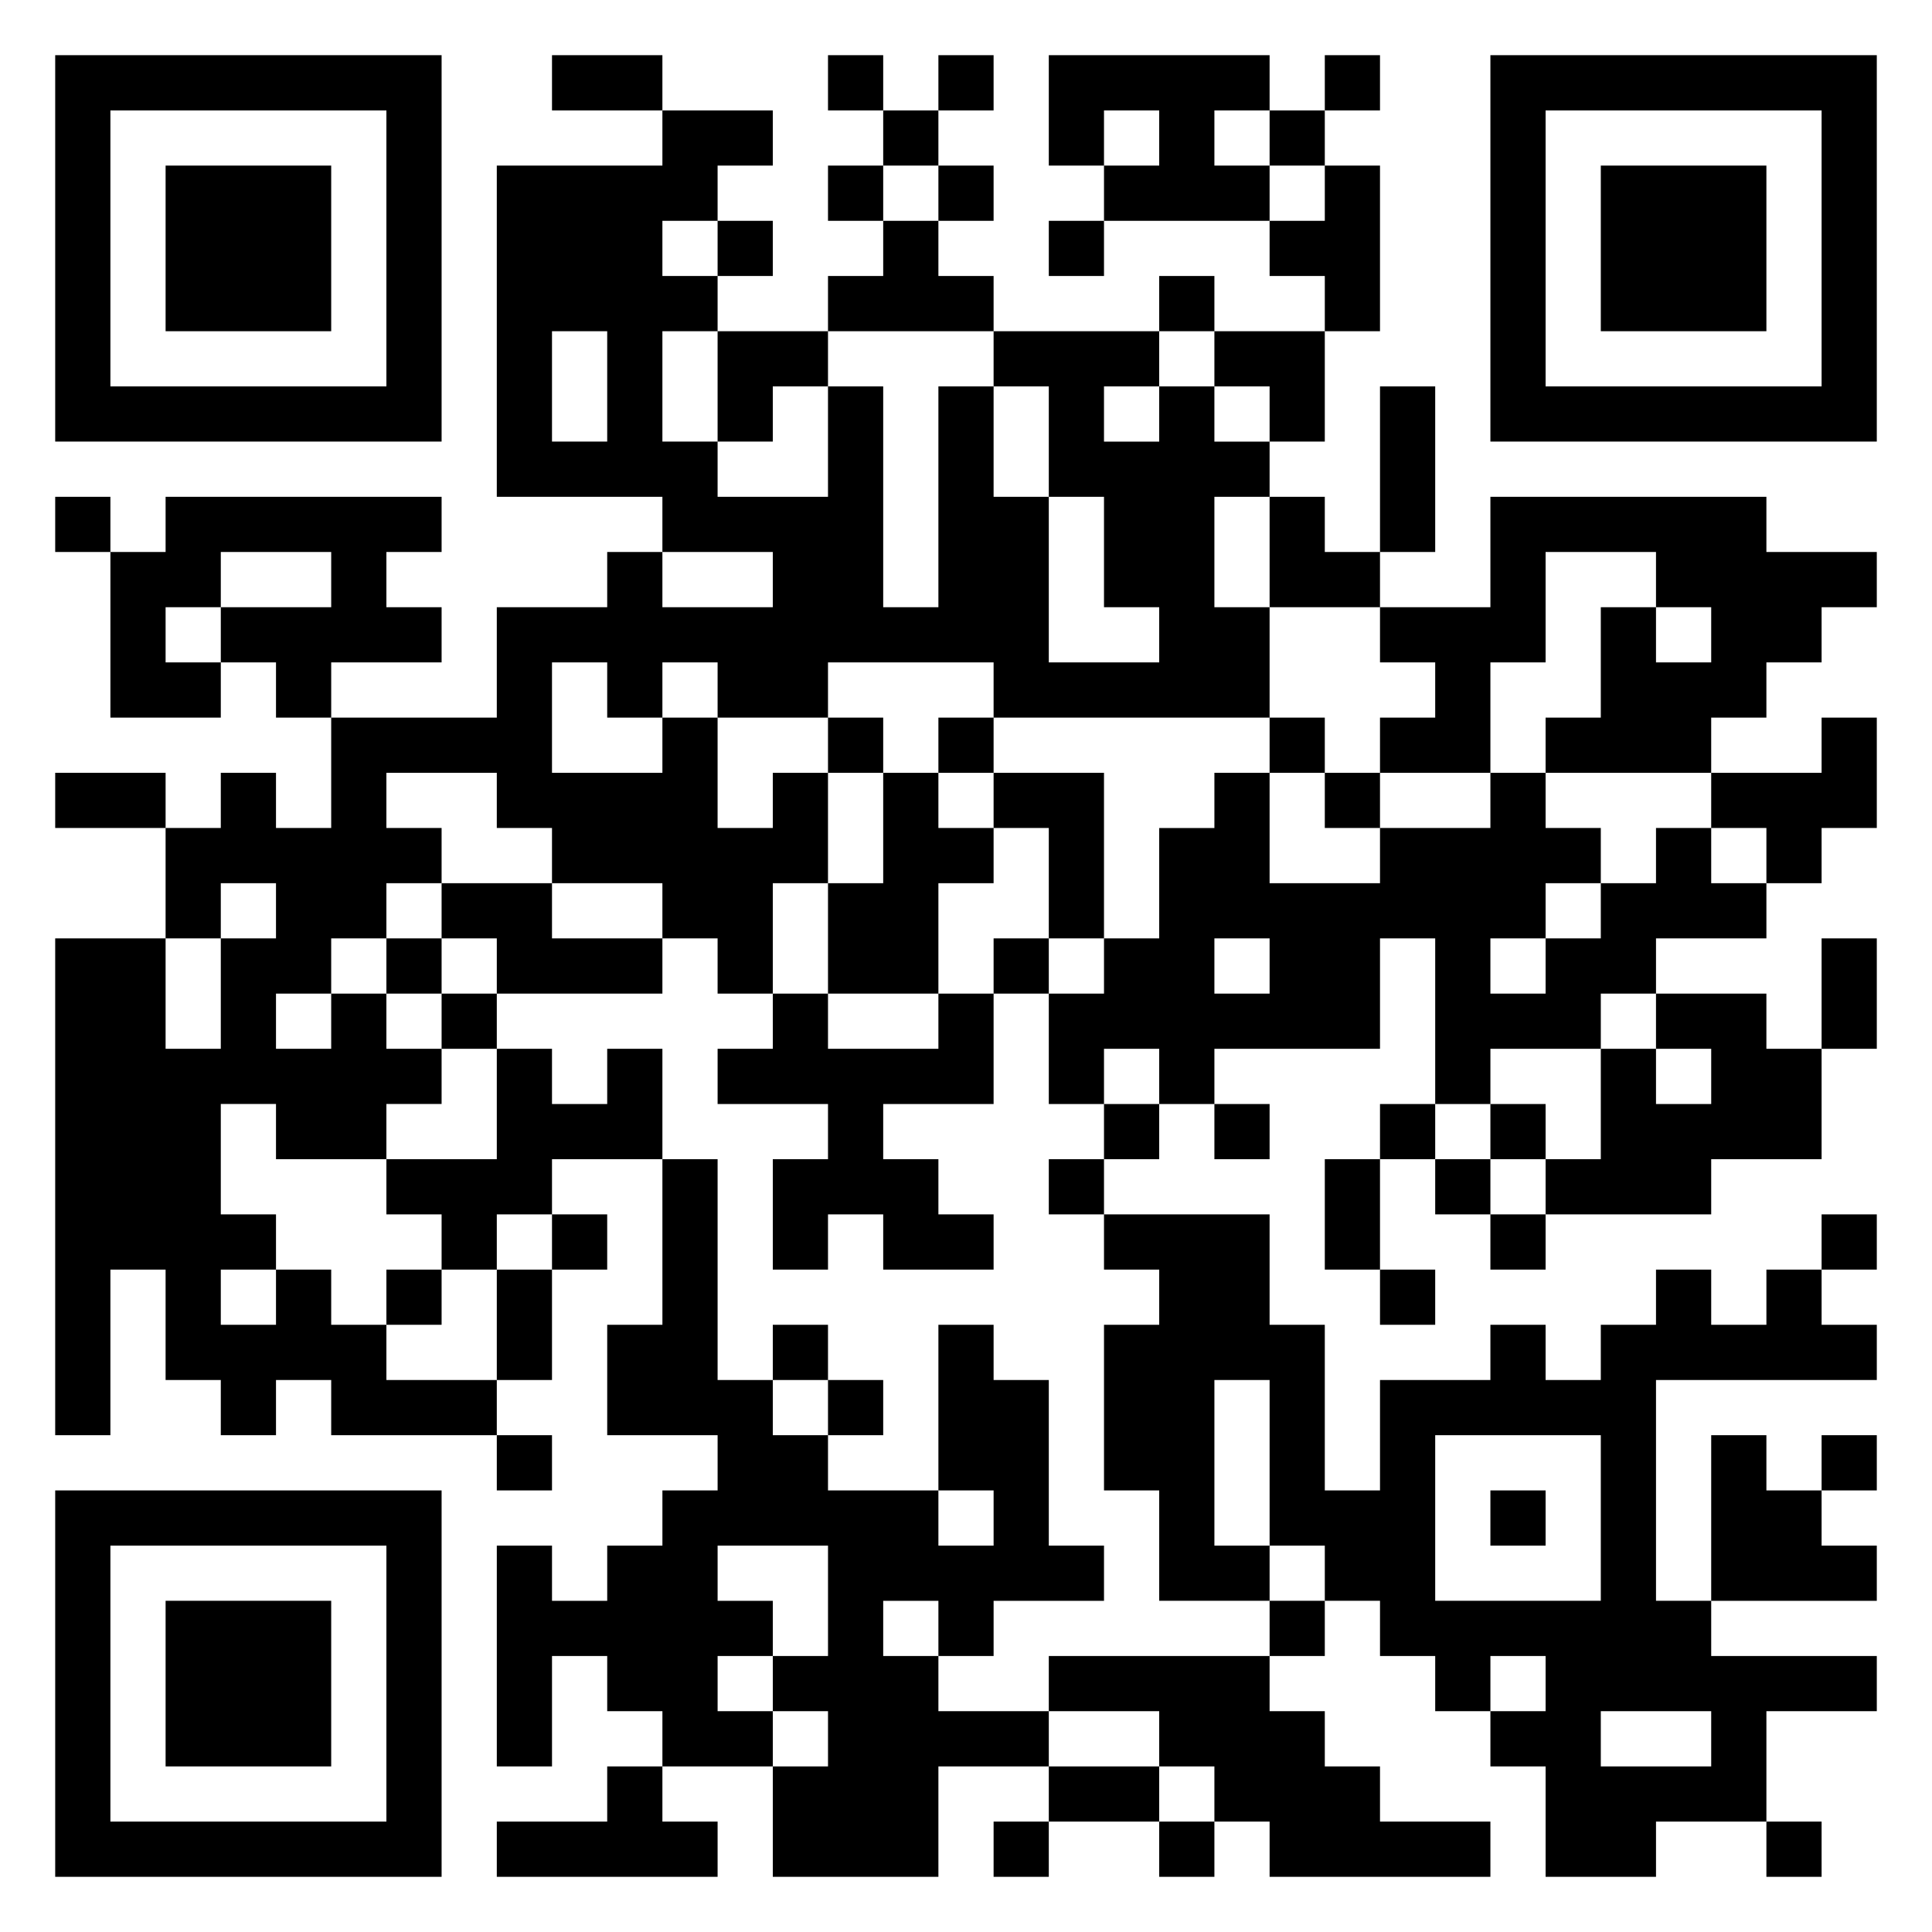 <svg xmlns="http://www.w3.org/2000/svg" viewBox="0 0 35 35"><path d="M1 1h7v7h-7zM10 1h2v1h-2zM15 1h1v1h-1zM17 1h1v1h-1zM19 1h4v1h-1v1h1v1h-3v-1h1v-1h-1v1h-1zM24 1h1v1h-1zM27 1h7v7h-7zM2 2v5h5v-5zM12 2h2v1h-1v1h-1v1h1v1h-1v2h1v1h2v-2h1v4h1v-4h1v2h1v3h2v-1h-1v-2h-1v-2h-1v-1h3v1h-1v1h1v-1h1v1h1v1h-1v2h1v2h-5v-1h-3v1h-2v-1h-1v1h-1v-1h-1v2h2v-1h1v2h1v-1h1v2h-1v2h-1v-1h-1v-1h-2v-1h-1v-1h-2v1h1v1h-1v1h-1v1h-1v1h1v-1h1v1h1v1h-1v1h-2v-1h-1v2h1v1h-1v1h1v-1h1v1h1v1h2v1h-3v-1h-1v1h-1v-1h-1v-2h-1v3h-1v-9h2v2h1v-2h1v-1h-1v1h-1v-2h1v-1h1v1h1v-2h3v-2h2v-1h1v1h2v-1h-2v-1h-3v-6h3zM16 2h1v1h-1zM23 2h1v1h-1zM28 2v5h5v-5zM3 3h3v3h-3zM15 3h1v1h-1zM17 3h1v1h-1zM24 3h1v3h-1v-1h-1v-1h1zM29 3h3v3h-3zM13 4h1v1h-1zM16 4h1v1h1v1h-3v-1h1zM19 4h1v1h-1zM21 5h1v1h-1zM10 6v2h1v-2zM13 6h2v1h-1v1h-1zM22 6h2v2h-1v-1h-1zM25 7h1v3h-1zM1 9h1v1h-1zM3 9h5v1h-1v1h1v1h-2v1h-1v-1h-1v-1h2v-1h-2v1h-1v1h1v1h-2v-3h1zM23 9h1v1h1v1h-2zM27 9h5v1h2v1h-1v1h-1v1h-1v1h-3v-1h1v-2h1v1h1v-1h-1v-1h-2v2h-1v2h-2v-1h1v-1h-1v-1h2zM15 13h1v1h-1zM17 13h1v1h-1zM23 13h1v1h-1zM33 13h1v2h-1v1h-1v-1h-1v-1h2zM1 14h2v1h-2zM16 14h1v1h1v1h-1v2h-2v-2h1zM18 14h2v3h-1v-2h-1zM22 14h1v2h2v-1h2v-1h1v1h1v1h-1v1h-1v1h1v-1h1v-1h1v-1h1v1h1v1h-2v1h-1v1h-2v1h-1v-3h-1v2h-3v1h-1v-1h-1v1h-1v-2h1v-1h1v-2h1zM24 14h1v1h-1zM8 16h2v1h2v1h-3v-1h-1zM7 17h1v1h-1zM18 17h1v1h-1zM22 17v1h1v-1zM33 17h1v2h-1zM8 18h1v1h-1zM14 18h1v1h2v-1h1v2h-2v1h1v1h1v1h-2v-1h-1v1h-1v-2h1v-1h-2v-1h1zM30 18h2v1h1v2h-2v1h-3v-1h1v-2h1v1h1v-1h-1zM9 19h1v1h1v-1h1v2h-2v1h-1v1h-1v-1h-1v-1h2zM20 20h1v1h-1zM22 20h1v1h-1zM25 20h1v1h-1zM27 20h1v1h-1zM12 21h1v4h1v1h1v1h2v1h1v-1h-1v-3h1v1h1v3h1v1h-2v1h-1v-1h-1v1h1v1h2v1h-2v2h-3v-2h1v-1h-1v-1h1v-2h-2v1h1v1h-1v1h1v1h-2v-1h-1v-1h-1v2h-1v-4h1v1h1v-1h1v-1h1v-1h-2v-2h1zM19 21h1v1h-1zM24 21h1v2h-1zM26 21h1v1h-1zM10 22h1v1h-1zM20 22h3v2h1v3h1v-2h2v-1h1v1h1v-1h1v-1h1v1h1v-1h1v1h1v1h-4v4h1v1h3v1h-2v2h-2v1h-2v-2h-1v-1h1v-1h-1v1h-1v-1h-1v-1h-1v-1h-1v-3h-1v3h1v1h-2v-2h-1v-3h1v-1h-1zM27 22h1v1h-1zM33 22h1v1h-1zM7 23h1v1h-1zM9 23h1v2h-1zM25 23h1v1h-1zM14 24h1v1h-1zM15 25h1v1h-1zM9 26h1v1h-1zM26 26v3h3v-3zM31 26h1v1h1v1h1v1h-3zM33 26h1v1h-1zM1 27h7v7h-7zM27 27h1v1h-1zM2 28v5h5v-5zM3 29h3v3h-3zM23 29h1v1h-1zM19 30h4v1h1v1h1v1h2v1h-4v-1h-1v-1h-1v-1h-2zM29 31v1h2v-1zM11 32h1v1h1v1h-4v-1h2zM19 32h2v1h-2zM18 33h1v1h-1zM21 33h1v1h-1zM32 33h1v1h-1z"/></svg>